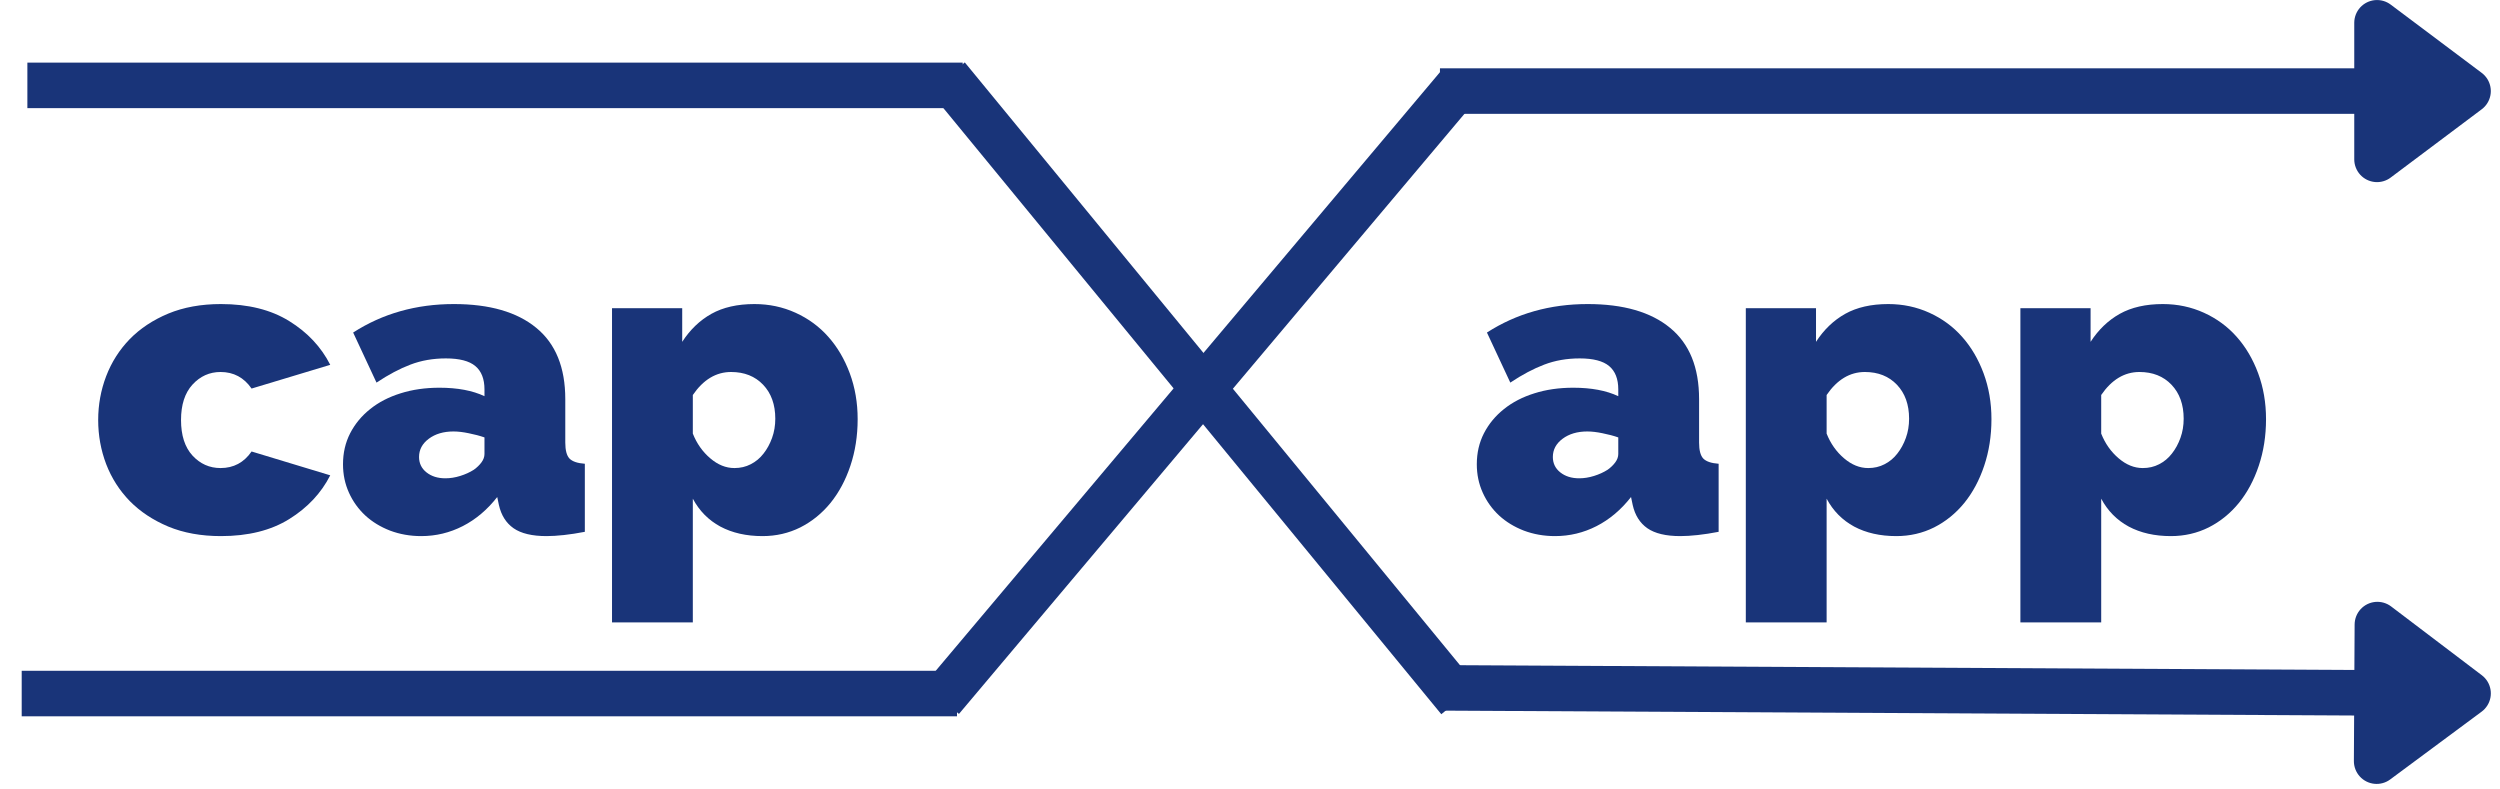 <svg xmlns="http://www.w3.org/2000/svg" xmlns:xlink="http://www.w3.org/1999/xlink" width="437" zoomAndPan="magnify" viewBox="0 0 327.75 103.5" height="138" preserveAspectRatio="xMidYMid meet" version="1.0"><defs><g/><clipPath id="15ea196e73"><path d="M 155 56 L 326.836 56 L 326.836 103.004 L 155 103.004 Z M 155 56 " clip-rule="nonzero"/></clipPath><clipPath id="78add34365"><path d="M 308 78 L 326.836 78 L 326.836 103 L 308 103 Z M 308 78 " clip-rule="nonzero"/></clipPath><clipPath id="8800514b00"><path d="M 308 0 L 326.836 0 L 326.836 24 L 308 24 Z M 308 0 " clip-rule="nonzero"/></clipPath><clipPath id="b035e1608f"><path d="M 0.664 8 L 130 8 L 130 15 L 0.664 15 Z M 0.664 8 " clip-rule="nonzero"/></clipPath><clipPath id="218a7d69e9"><path d="M 0.664 87 L 129 87 L 129 94 L 0.664 94 Z M 0.664 87 " clip-rule="nonzero"/></clipPath><clipPath id="1165a316d0"><path d="M 90 0 L 226 0 L 226 103.004 L 90 103.004 Z M 90 0 " clip-rule="nonzero"/></clipPath><clipPath id="fa8d1fcc21"><path d="M 89 0 L 226 0 L 226 103.004 L 89 103.004 Z M 89 0 " clip-rule="nonzero"/></clipPath></defs><g fill="#193479" fill-opacity="1"><g transform="translate(11.81, 69.721)"><g><path d="M 1.062 -14.656 C 1.062 -16.656 1.41 -18.57 2.109 -20.406 C 2.816 -22.25 3.848 -23.867 5.203 -25.266 C 6.566 -26.66 8.25 -27.773 10.25 -28.609 C 12.258 -29.441 14.562 -29.859 17.156 -29.859 C 20.727 -29.859 23.711 -29.113 26.109 -27.625 C 28.504 -26.145 30.297 -24.234 31.484 -21.891 L 21.172 -18.781 C 20.172 -20.227 18.816 -20.953 17.109 -20.953 C 15.66 -20.953 14.43 -20.398 13.422 -19.297 C 12.422 -18.203 11.922 -16.656 11.922 -14.656 C 11.922 -12.645 12.422 -11.094 13.422 -10 C 14.43 -8.906 15.66 -8.359 17.109 -8.359 C 18.816 -8.359 20.172 -9.082 21.172 -10.531 L 31.484 -7.406 C 30.297 -5.07 28.504 -3.16 26.109 -1.672 C 23.711 -0.18 20.727 0.562 17.156 0.562 C 14.562 0.562 12.258 0.145 10.25 -0.688 C 8.25 -1.531 6.566 -2.645 5.203 -4.031 C 3.848 -5.426 2.816 -7.039 2.109 -8.875 C 1.41 -10.719 1.062 -12.645 1.062 -14.656 Z M 1.062 -14.656 "/></g></g></g><g fill="#193479" fill-opacity="1"><g transform="translate(43.906, 69.721)"><g><path d="M 11.312 0.562 C 9.863 0.562 8.504 0.32 7.234 -0.156 C 5.973 -0.645 4.891 -1.305 3.984 -2.141 C 3.078 -2.984 2.363 -3.977 1.844 -5.125 C 1.32 -6.281 1.062 -7.523 1.062 -8.859 C 1.062 -10.348 1.375 -11.703 2 -12.922 C 2.633 -14.148 3.508 -15.207 4.625 -16.094 C 5.738 -16.988 7.066 -17.676 8.609 -18.156 C 10.148 -18.645 11.848 -18.891 13.703 -18.891 C 16.078 -18.891 18.047 -18.52 19.609 -17.781 L 19.609 -18.672 C 19.609 -20.047 19.207 -21.066 18.406 -21.734 C 17.613 -22.398 16.328 -22.734 14.547 -22.734 C 12.867 -22.734 11.32 -22.461 9.906 -21.922 C 8.5 -21.391 7.016 -20.602 5.453 -19.562 L 2.391 -26.125 C 6.254 -28.613 10.656 -29.859 15.594 -29.859 C 20.281 -29.859 23.883 -28.816 26.406 -26.734 C 28.938 -24.66 30.203 -21.547 30.203 -17.391 L 30.203 -11.703 C 30.203 -10.703 30.383 -10.004 30.75 -9.609 C 31.125 -9.223 31.797 -8.992 32.766 -8.922 L 32.766 0 C 31.797 0.188 30.883 0.328 30.031 0.422 C 29.176 0.516 28.414 0.562 27.75 0.562 C 25.852 0.562 24.41 0.219 23.422 -0.469 C 22.441 -1.156 21.801 -2.172 21.5 -3.516 L 21.281 -4.562 C 19.977 -2.895 18.473 -1.625 16.766 -0.75 C 15.055 0.125 13.238 0.562 11.312 0.562 Z M 14.484 -7.016 C 15.117 -7.016 15.77 -7.117 16.438 -7.328 C 17.102 -7.535 17.695 -7.805 18.219 -8.141 C 18.625 -8.43 18.957 -8.754 19.219 -9.109 C 19.477 -9.461 19.609 -9.828 19.609 -10.203 L 19.609 -12.375 C 18.984 -12.594 18.297 -12.773 17.547 -12.922 C 16.805 -13.078 16.141 -13.156 15.547 -13.156 C 14.242 -13.156 13.164 -12.836 12.312 -12.203 C 11.457 -11.566 11.031 -10.77 11.031 -9.812 C 11.031 -8.988 11.352 -8.316 12 -7.797 C 12.656 -7.273 13.484 -7.016 14.484 -7.016 Z M 14.484 -7.016 "/></g></g></g><g fill="#193479" fill-opacity="1"><g transform="translate(77.563, 69.721)"><g><path d="M 22.406 0.562 C 20.281 0.562 18.438 0.145 16.875 -0.688 C 15.32 -1.531 14.117 -2.75 13.266 -4.344 L 13.266 11.875 L 2.672 11.875 L 2.672 -29.312 L 11.875 -29.312 L 11.875 -24.906 C 12.906 -26.5 14.18 -27.723 15.703 -28.578 C 17.234 -29.43 19.113 -29.859 21.344 -29.859 C 23.27 -29.859 25.066 -29.477 26.734 -28.719 C 28.41 -27.957 29.844 -26.906 31.031 -25.562 C 32.219 -24.227 33.156 -22.633 33.844 -20.781 C 34.531 -18.926 34.875 -16.922 34.875 -14.766 C 34.875 -12.578 34.555 -10.539 33.922 -8.656 C 33.297 -6.781 32.426 -5.156 31.312 -3.781 C 30.195 -2.414 28.879 -1.348 27.359 -0.578 C 25.836 0.18 24.188 0.562 22.406 0.562 Z M 18.719 -8.359 C 19.5 -8.359 20.211 -8.523 20.859 -8.859 C 21.516 -9.191 22.07 -9.656 22.531 -10.25 C 23 -10.844 23.375 -11.531 23.656 -12.312 C 23.938 -13.094 24.078 -13.93 24.078 -14.828 C 24.078 -16.68 23.547 -18.164 22.484 -19.281 C 21.422 -20.395 20.02 -20.953 18.281 -20.953 C 16.312 -20.953 14.641 -19.945 13.266 -17.938 L 13.266 -12.875 C 13.785 -11.57 14.547 -10.492 15.547 -9.641 C 16.547 -8.785 17.602 -8.359 18.719 -8.359 Z M 18.719 -8.359 "/></g></g></g><g clip-path="url(#15ea196e73)"><path stroke-linecap="butt" transform="matrix(0.746, 0.004, -0.004, 0.746, 188.793, 87.194)" fill="none" stroke-linejoin="miter" d="M 0.001 4 L 162.676 3.999 " stroke="#193479" stroke-width="8" stroke-opacity="1" stroke-miterlimit="4"/></g><path fill="#193479" d="M 311.738 81.887 L 323.633 90.91 L 311.641 99.801 Z M 311.738 81.887 " fill-opacity="1" fill-rule="nonzero"/><g clip-path="url(#78add34365)"><path stroke-linecap="round" transform="matrix(0.746, 0.004, -0.004, 0.746, 188.793, 87.194)" fill="none" stroke-linejoin="round" d="M 164.678 -8.002 L 180.68 4.001 L 164.677 15.999 Z M 164.678 -8.002 " stroke="#193479" stroke-width="8" stroke-opacity="1" stroke-miterlimit="4"/></g><path stroke-linecap="butt" transform="matrix(0.746, 0, 0, 0.746, 188.777, 8.957)" fill="none" stroke-linejoin="miter" d="M 0.001 3.999 L 162.674 3.999 " stroke="#193479" stroke-width="8" stroke-opacity="1" stroke-miterlimit="4"/><path fill="#193479" d="M 311.691 2.984 L 323.633 11.941 L 311.691 20.898 Z M 311.691 2.984 " fill-opacity="1" fill-rule="nonzero"/><g clip-path="url(#8800514b00)"><path stroke-linecap="round" transform="matrix(0.746, 0, 0, 0.746, 188.777, 8.957)" fill="none" stroke-linejoin="round" d="M 164.678 -8.002 L 180.677 3.999 L 164.678 15.999 Z M 164.678 -8.002 " stroke="#193479" stroke-width="8" stroke-opacity="1" stroke-miterlimit="4"/></g><g clip-path="url(#b035e1608f)"><path stroke-linecap="butt" transform="matrix(0.746, -0, 0, 0.746, 3.591, 8.21)" fill="none" stroke-linejoin="miter" d="M -0.002 3.999 L 164.366 3.999 " stroke="#193479" stroke-width="8" stroke-opacity="1" stroke-miterlimit="4"/></g><g clip-path="url(#218a7d69e9)"><path stroke-linecap="butt" transform="matrix(0.746, -0, 0, 0.746, 2.845, 87.94)" fill="none" stroke-linejoin="miter" d="M -0.001 4 L 164.367 4 " stroke="#193479" stroke-width="8" stroke-opacity="1" stroke-miterlimit="4"/></g><g clip-path="url(#1165a316d0)"><path stroke-linecap="butt" transform="matrix(0.474, 0.577, -0.577, 0.474, 126.485, 8.18)" fill="none" stroke-linejoin="miter" d="M 0.002 4.001 L 141.531 4 " stroke="#193479" stroke-width="8" stroke-opacity="1" stroke-miterlimit="4"/></g><g clip-path="url(#fa8d1fcc21)"><path stroke-linecap="butt" transform="matrix(0.481, -0.571, 0.571, 0.481, 121.15, 89.747)" fill="none" stroke-linejoin="miter" d="M 0 4.002 L 141.019 4 " stroke="#193479" stroke-width="8" stroke-opacity="1" stroke-miterlimit="4"/></g><g fill="#193479" fill-opacity="1"><g transform="translate(192.547, 69.721)"><g><path d="M 11.312 0.562 C 9.863 0.562 8.504 0.32 7.234 -0.156 C 5.973 -0.645 4.891 -1.305 3.984 -2.141 C 3.078 -2.984 2.363 -3.977 1.844 -5.125 C 1.32 -6.281 1.062 -7.523 1.062 -8.859 C 1.062 -10.348 1.375 -11.703 2 -12.922 C 2.633 -14.148 3.508 -15.207 4.625 -16.094 C 5.738 -16.988 7.066 -17.676 8.609 -18.156 C 10.148 -18.645 11.848 -18.891 13.703 -18.891 C 16.078 -18.891 18.047 -18.52 19.609 -17.781 L 19.609 -18.672 C 19.609 -20.047 19.207 -21.066 18.406 -21.734 C 17.613 -22.398 16.328 -22.734 14.547 -22.734 C 12.867 -22.734 11.32 -22.461 9.906 -21.922 C 8.5 -21.391 7.016 -20.602 5.453 -19.562 L 2.391 -26.125 C 6.254 -28.613 10.656 -29.859 15.594 -29.859 C 20.281 -29.859 23.883 -28.816 26.406 -26.734 C 28.938 -24.66 30.203 -21.547 30.203 -17.391 L 30.203 -11.703 C 30.203 -10.703 30.383 -10.004 30.75 -9.609 C 31.125 -9.223 31.797 -8.992 32.766 -8.922 L 32.766 0 C 31.797 0.188 30.883 0.328 30.031 0.422 C 29.176 0.516 28.414 0.562 27.75 0.562 C 25.852 0.562 24.41 0.219 23.422 -0.469 C 22.441 -1.156 21.801 -2.172 21.5 -3.516 L 21.281 -4.562 C 19.977 -2.895 18.473 -1.625 16.766 -0.75 C 15.055 0.125 13.238 0.562 11.312 0.562 Z M 14.484 -7.016 C 15.117 -7.016 15.77 -7.117 16.438 -7.328 C 17.102 -7.535 17.695 -7.805 18.219 -8.141 C 18.625 -8.43 18.957 -8.754 19.219 -9.109 C 19.477 -9.461 19.609 -9.828 19.609 -10.203 L 19.609 -12.375 C 18.984 -12.594 18.297 -12.773 17.547 -12.922 C 16.805 -13.078 16.141 -13.156 15.547 -13.156 C 14.242 -13.156 13.164 -12.836 12.312 -12.203 C 11.457 -11.566 11.031 -10.77 11.031 -9.812 C 11.031 -8.988 11.352 -8.316 12 -7.797 C 12.656 -7.273 13.484 -7.016 14.484 -7.016 Z M 14.484 -7.016 "/></g></g></g><g fill="#193479" fill-opacity="1"><g transform="translate(226.204, 69.721)"><g><path d="M 22.406 0.562 C 20.281 0.562 18.438 0.145 16.875 -0.688 C 15.32 -1.531 14.117 -2.75 13.266 -4.344 L 13.266 11.875 L 2.672 11.875 L 2.672 -29.312 L 11.875 -29.312 L 11.875 -24.906 C 12.906 -26.5 14.18 -27.723 15.703 -28.578 C 17.234 -29.43 19.113 -29.859 21.344 -29.859 C 23.27 -29.859 25.066 -29.477 26.734 -28.719 C 28.41 -27.957 29.844 -26.906 31.031 -25.562 C 32.219 -24.227 33.156 -22.633 33.844 -20.781 C 34.531 -18.926 34.875 -16.922 34.875 -14.766 C 34.875 -12.578 34.555 -10.539 33.922 -8.656 C 33.297 -6.781 32.426 -5.156 31.312 -3.781 C 30.195 -2.414 28.879 -1.348 27.359 -0.578 C 25.836 0.18 24.188 0.562 22.406 0.562 Z M 18.719 -8.359 C 19.5 -8.359 20.211 -8.523 20.859 -8.859 C 21.516 -9.191 22.07 -9.656 22.531 -10.25 C 23 -10.844 23.375 -11.531 23.656 -12.312 C 23.938 -13.094 24.078 -13.93 24.078 -14.828 C 24.078 -16.68 23.547 -18.164 22.484 -19.281 C 21.422 -20.395 20.02 -20.953 18.281 -20.953 C 16.312 -20.953 14.641 -19.945 13.266 -17.938 L 13.266 -12.875 C 13.785 -11.57 14.547 -10.492 15.547 -9.641 C 16.547 -8.785 17.602 -8.359 18.719 -8.359 Z M 18.719 -8.359 "/></g></g></g><g fill="#193479" fill-opacity="1"><g transform="translate(262.201, 69.721)"><g><path d="M 22.406 0.562 C 20.281 0.562 18.438 0.145 16.875 -0.688 C 15.32 -1.531 14.117 -2.75 13.266 -4.344 L 13.266 11.875 L 2.672 11.875 L 2.672 -29.312 L 11.875 -29.312 L 11.875 -24.906 C 12.906 -26.5 14.18 -27.723 15.703 -28.578 C 17.234 -29.43 19.113 -29.859 21.344 -29.859 C 23.27 -29.859 25.066 -29.477 26.734 -28.719 C 28.41 -27.957 29.844 -26.906 31.031 -25.562 C 32.219 -24.227 33.156 -22.633 33.844 -20.781 C 34.531 -18.926 34.875 -16.922 34.875 -14.766 C 34.875 -12.578 34.555 -10.539 33.922 -8.656 C 33.297 -6.781 32.426 -5.156 31.312 -3.781 C 30.195 -2.414 28.879 -1.348 27.359 -0.578 C 25.836 0.18 24.188 0.562 22.406 0.562 Z M 18.719 -8.359 C 19.5 -8.359 20.211 -8.523 20.859 -8.859 C 21.516 -9.191 22.07 -9.656 22.531 -10.25 C 23 -10.844 23.375 -11.531 23.656 -12.312 C 23.938 -13.094 24.078 -13.93 24.078 -14.828 C 24.078 -16.68 23.547 -18.164 22.484 -19.281 C 21.422 -20.395 20.02 -20.953 18.281 -20.953 C 16.312 -20.953 14.641 -19.945 13.266 -17.938 L 13.266 -12.875 C 13.785 -11.57 14.547 -10.492 15.547 -9.641 C 16.547 -8.785 17.602 -8.359 18.719 -8.359 Z M 18.719 -8.359 "/></g></g></g></svg>